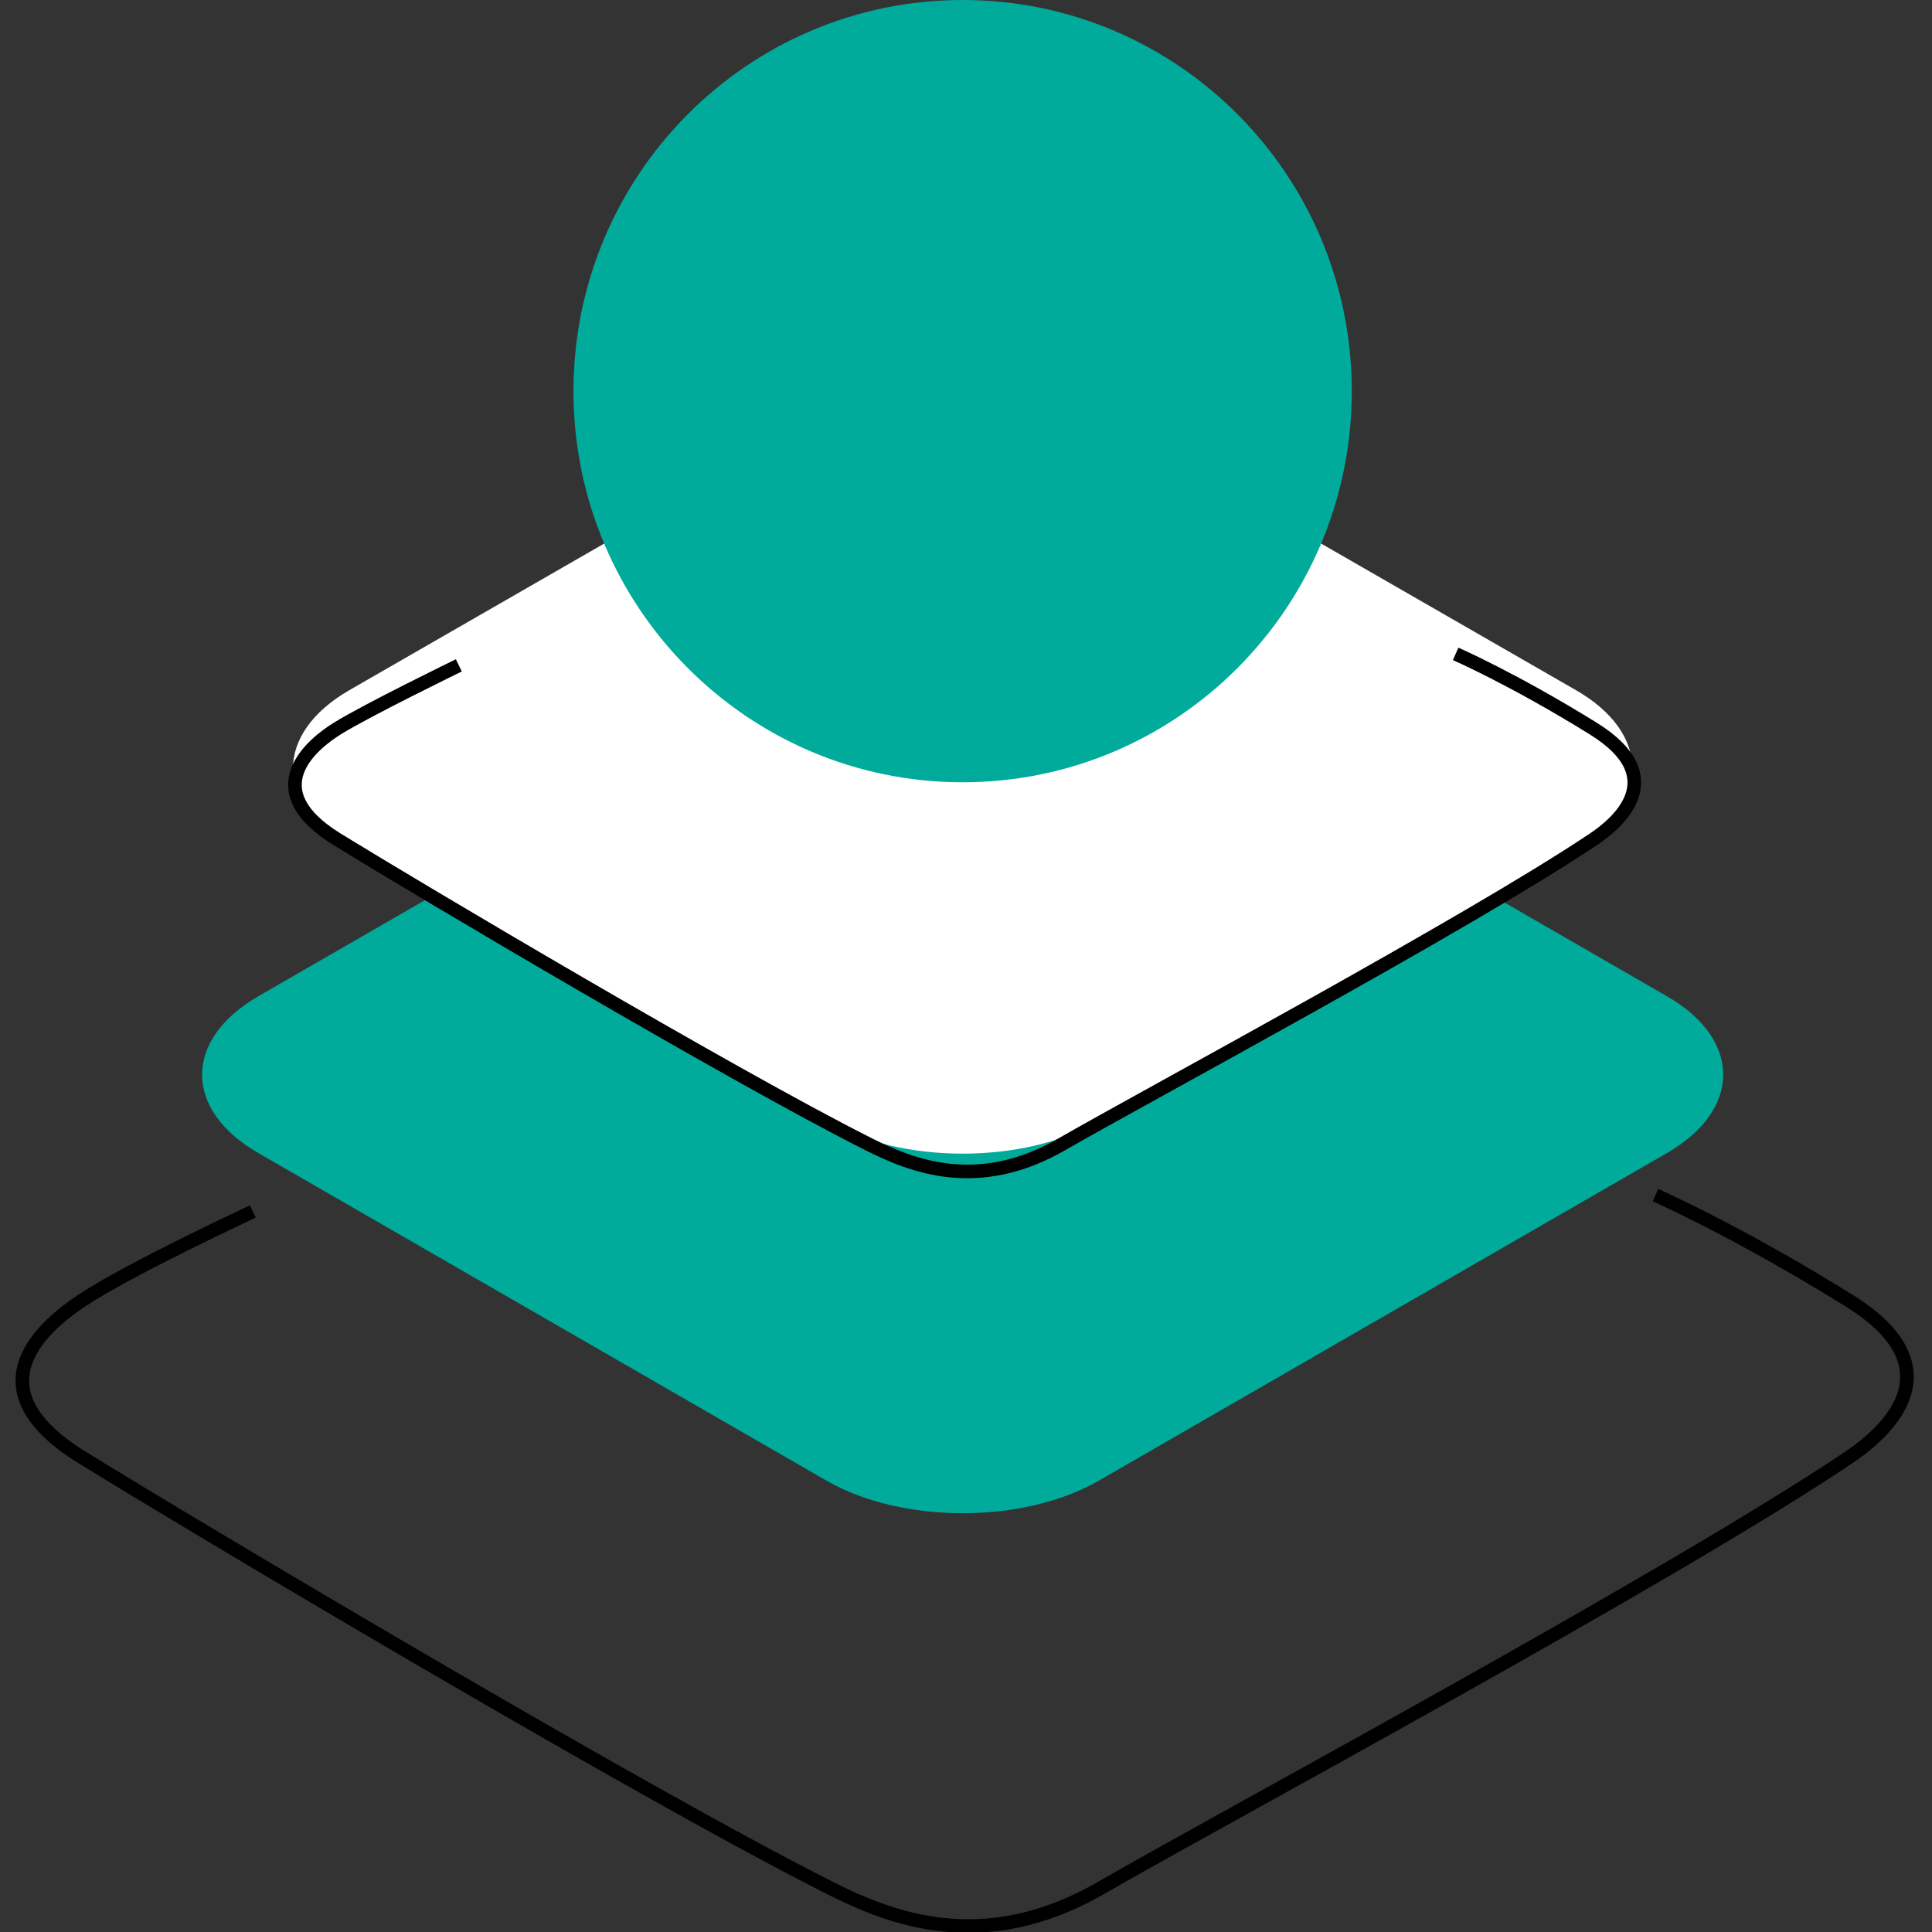 <svg width="330" height="330" xmlns="http://www.w3.org/2000/svg" xmlns:xlink="http://www.w3.org/1999/xlink" xml:space="preserve" overflow="hidden"><rect width="100%" height="100%" fill="#333333" stroke="none"/><defs><clipPath id="clip0"><rect x="1167" y="789" width="330" height="330"/></clipPath></defs><g clip-path="url(#clip0)" transform="translate(-1167 -789)"><g><g><g><path d="M1060.18 923.696 1157.16 867.772C1170.03 860.355 1170.03 848.336 1157.16 840.94L1060.18 785.015C1047.31 777.592 1026.49 777.592 1013.63 785.015L916.644 840.94C903.775 848.363 903.775 860.376 916.644 867.772L1013.63 923.696C1026.49 931.12 1047.31 931.12 1060.18 923.696Z" fill="#00AB9C" fill-rule="evenodd" transform="matrix(1 0 0 1 294.526 118.202)"/><path d="M1060.18 862.299 1141.64 815.437C1154.51 808.034 1154.51 796.056 1141.64 788.673L1060.18 741.812C1047.31 734.409 1026.49 734.409 1013.62 741.812L932.166 788.673C919.296 796.076 919.296 808.055 932.166 815.437L1013.62 862.299C1026.49 869.702 1047.31 869.702 1060.18 862.299Z" fill="#FFFFFF" fill-rule="evenodd" transform="matrix(1 0 0 1 294.526 118.202)"/><path d="M915.659 877.733C915.659 877.733 894.577 887.511 886.425 892.964 880.864 896.682 866.706 907.514 886.425 919.694 906.137 931.869 981.247 976.625 1014.15 993.233 1024.51 998.456 1040.4 1004.9 1060.6 993.233 1080.78 981.571 1157.75 940.257 1188.33 919.694 1193.89 915.949 1207.42 904.834 1188.33 892.964 1169.24 881.087 1155.24 874.939 1155.24 874.939" stroke="#000000" stroke-width="2.32" stroke-miterlimit="8" fill="none" fill-rule="evenodd" transform="matrix(1 0 0 1 294.526 118.202)"/><path d="M950.845 784.448C950.845 784.448 935.027 792.148 930.074 795.246 926.031 797.763 916.077 805.551 930.074 814.175 944.077 822.793 997.477 854.484 1020.85 866.247 1028.22 869.945 1039.5 874.52 1053.85 866.247 1068.2 857.973 1122.88 828.712 1144.62 814.175 1148.58 811.537 1158.18 803.655 1144.62 795.246 1131.06 786.831 1121.11 782.485 1121.11 782.485" stroke="#000000" stroke-width="2.32" stroke-miterlimit="8" fill="none" fill-rule="evenodd" transform="matrix(1 0 0 1 294.526 118.202)"/><path d="M1103.37 737.607C1103.37 774.508 1073.61 804.417 1036.9 804.417 1000.19 804.417 970.43 774.508 970.43 737.607 970.43 700.707 1000.19 670.798 1036.9 670.798 1073.61 670.798 1103.37 700.707 1103.37 737.607Z" fill="#00AB9C" fill-rule="evenodd" transform="matrix(1 0 0 1 294.526 118.202)"/></g></g></g></g></svg>
